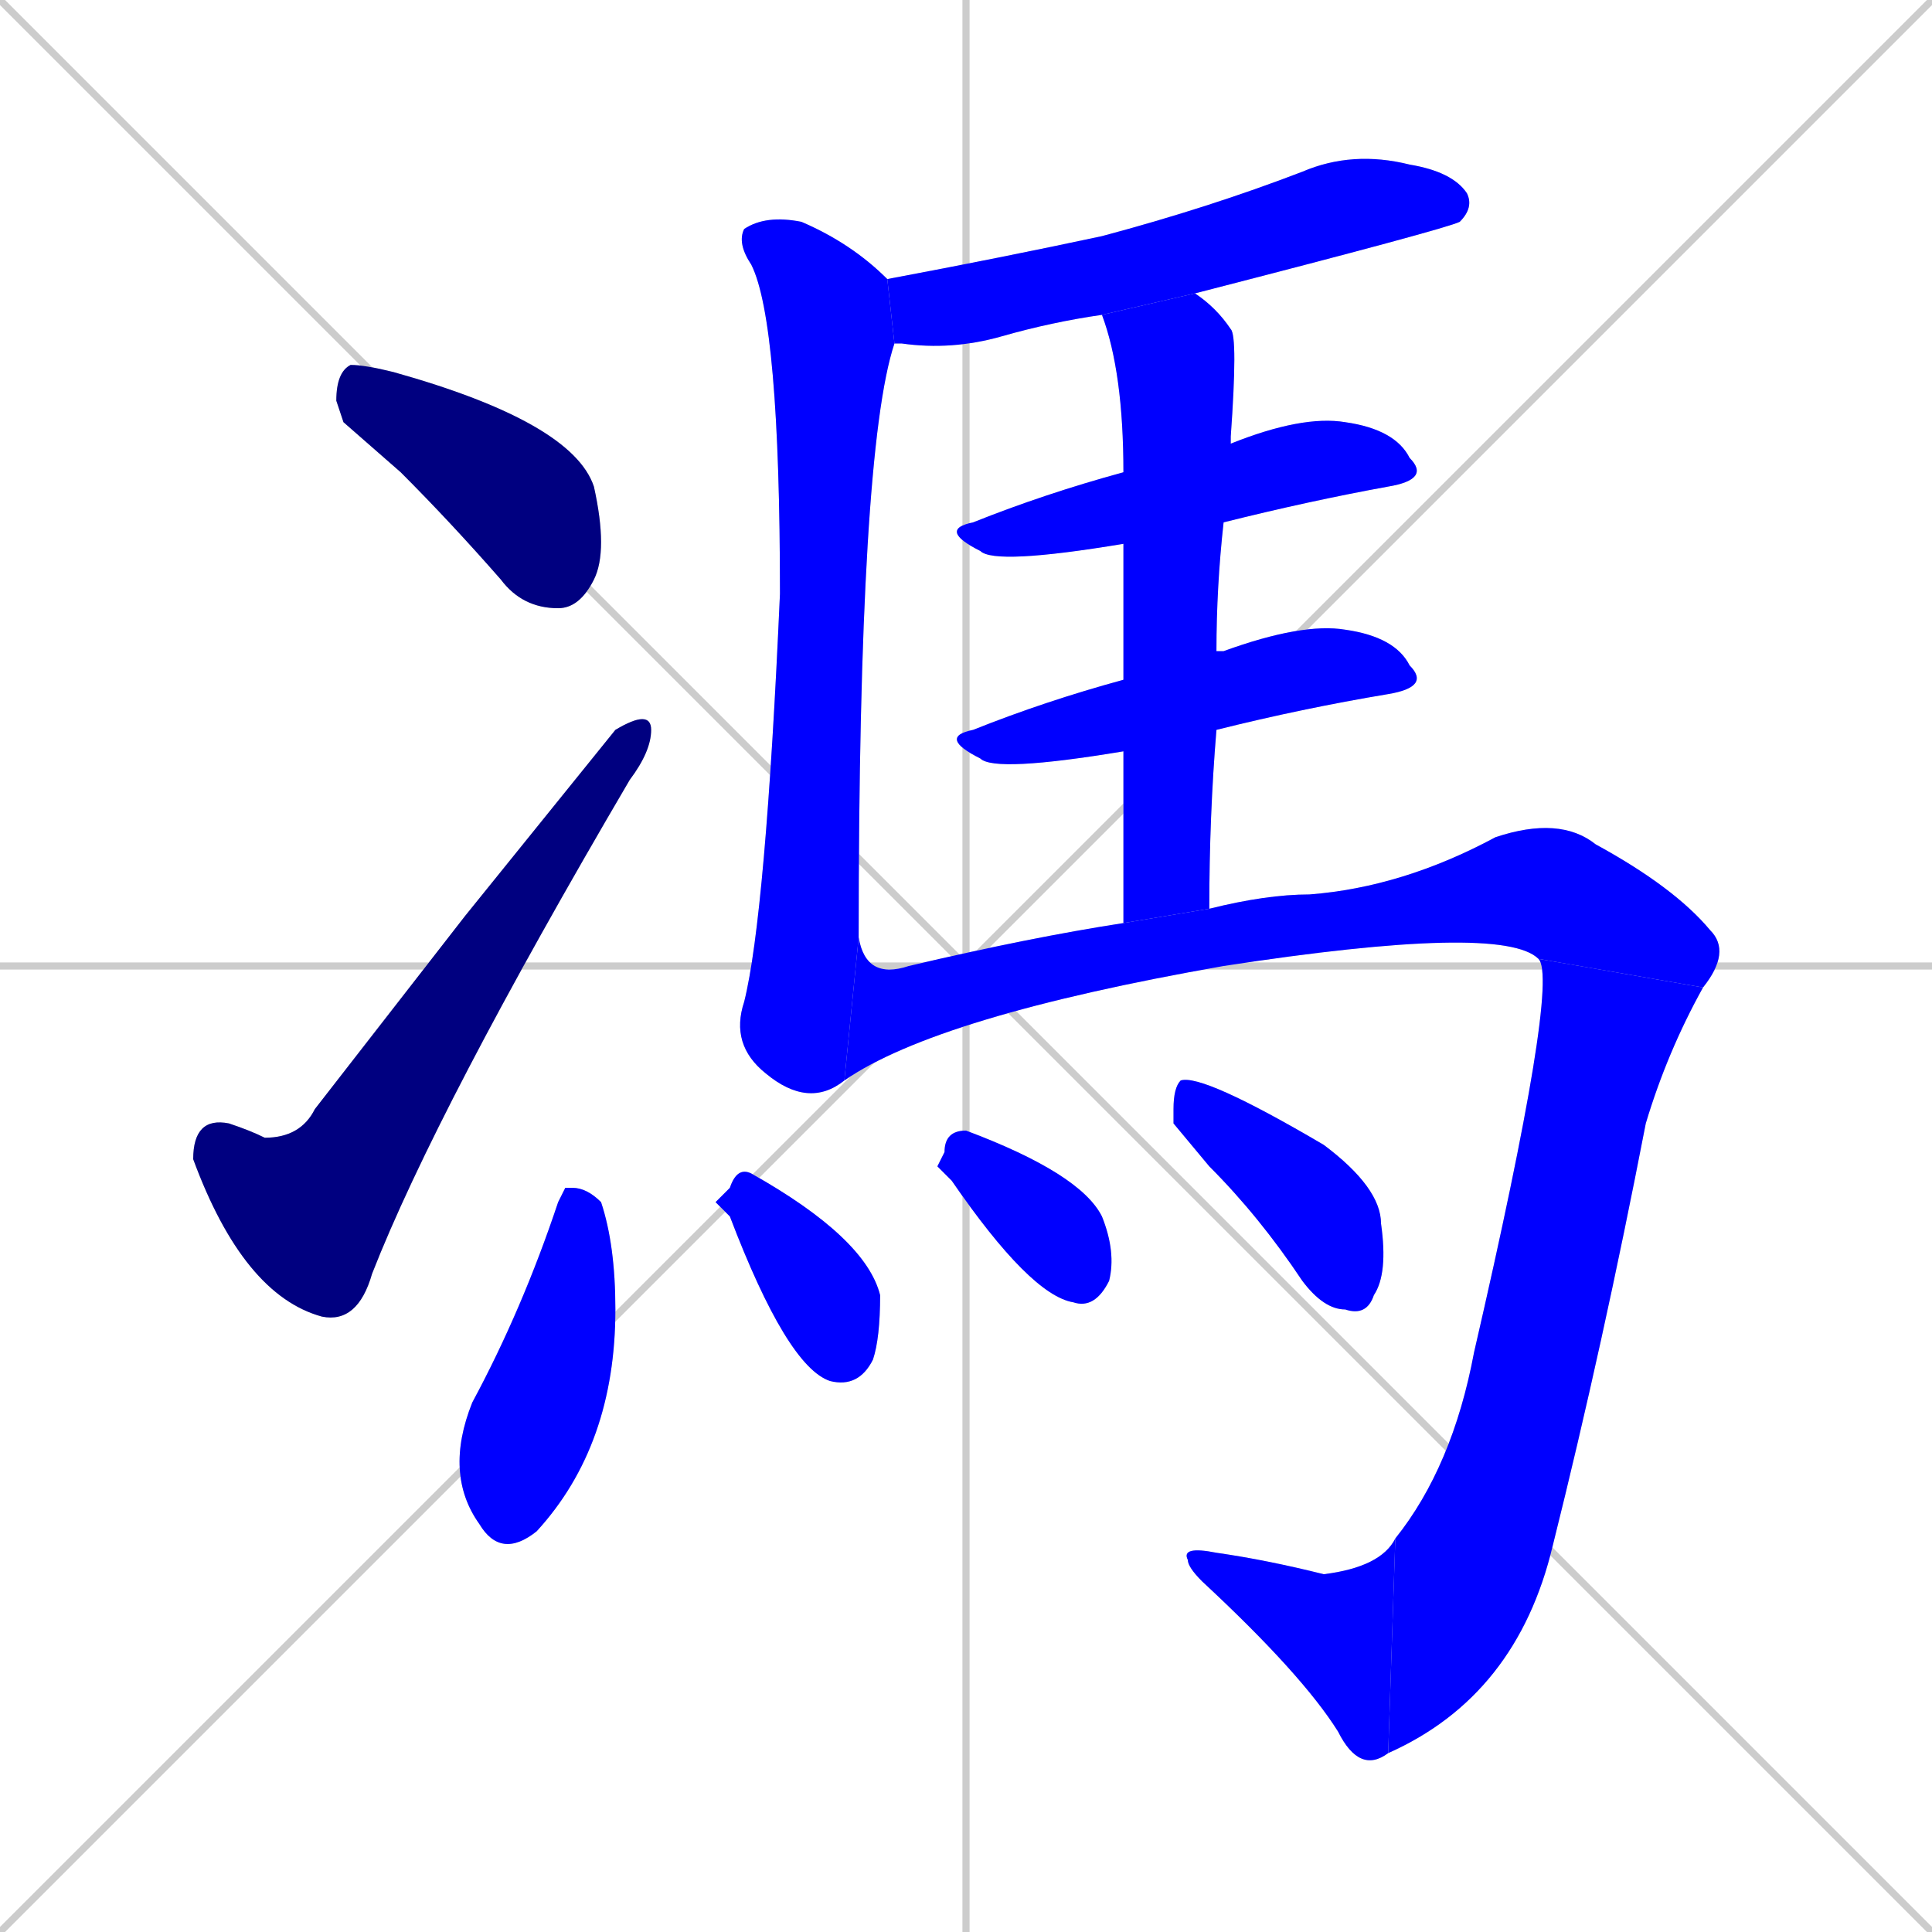 <svg xmlns="http://www.w3.org/2000/svg" xmlns:xlink="http://www.w3.org/1999/xlink" width="270" height="270"><defs><clipPath id="clip-mask-1"><rect x="47" y="51" width="38" height="34"><animate attributeName="x" from="9" to="47" dur="0.141" begin="0; animate14.end + 1" id="animate1" fill="freeze"/></rect></clipPath><clipPath id="clip-mask-2"><rect x="27" y="99" width="64" height="86"><set attributeName="y" to="185" begin="0; animate14.end + 1" /><animate attributeName="y" from="185" to="99" dur="0.319" begin="animate1.end + 0.5" id="animate2" fill="freeze"/></rect></clipPath><clipPath id="clip-mask-3"><rect x="124" y="21" width="82" height="28"><set attributeName="x" to="42" begin="0; animate14.end + 1" /><animate attributeName="x" from="42" to="124" dur="0.304" begin="animate2.end + 0.5" id="animate3" fill="freeze"/></rect></clipPath><clipPath id="clip-mask-4"><rect x="102" y="30" width="23" height="125"><set attributeName="y" to="-95" begin="0; animate14.end + 1" /><animate attributeName="y" from="-95" to="30" dur="0.463" begin="animate3.end + 0.5" id="animate4" fill="freeze"/></rect></clipPath><clipPath id="clip-mask-5"><rect x="131" y="58" width="69" height="21"><set attributeName="x" to="62" begin="0; animate14.end + 1" /><animate attributeName="x" from="62" to="131" dur="0.256" begin="animate4.end + 0.5" id="animate5" fill="freeze"/></rect></clipPath><clipPath id="clip-mask-6"><rect x="131" y="87" width="69" height="21"><set attributeName="x" to="62" begin="0; animate14.end + 1" /><animate attributeName="x" from="62" to="131" dur="0.256" begin="animate5.end + 0.5" id="animate6" fill="freeze"/></rect></clipPath><clipPath id="clip-mask-7"><rect x="154" y="41" width="19" height="88"><set attributeName="y" to="-47" begin="0; animate14.end + 1" /><animate attributeName="y" from="-47" to="41" dur="0.326" begin="animate6.end + 0.5" id="animate7" fill="freeze"/></rect></clipPath><clipPath id="clip-mask-8"><rect x="118" y="114" width="124" height="37"><set attributeName="x" to="-6" begin="0; animate14.end + 1" /><animate attributeName="x" from="-6" to="118" dur="0.459" begin="animate7.end + 0.5" id="animate8" fill="freeze"/></rect></clipPath><clipPath id="clip-mask-9"><rect x="194" y="134" width="44" height="111"><set attributeName="y" to="23" begin="0; animate14.end + 1" /><animate attributeName="y" from="23" to="134" dur="0.411" begin="animate8.end" id="animate9" fill="freeze"/></rect></clipPath><clipPath id="clip-mask-10"><rect x="165" y="215" width="30" height="33"><set attributeName="x" to="195" begin="0; animate14.end + 1" /><animate attributeName="x" from="195" to="165" dur="0.111" begin="animate9.end" id="animate10" fill="freeze"/></rect></clipPath><clipPath id="clip-mask-11"><rect x="62" y="166" width="24" height="52"><set attributeName="y" to="114" begin="0; animate14.end + 1" /><animate attributeName="y" from="114" to="166" dur="0.193" begin="animate10.end + 0.5" id="animate11" fill="freeze"/></rect></clipPath><clipPath id="clip-mask-12"><rect x="100" y="163" width="23" height="31"><set attributeName="y" to="132" begin="0; animate14.end + 1" /><animate attributeName="y" from="132" to="163" dur="0.115" begin="animate11.end + 0.5" id="animate12" fill="freeze"/></rect></clipPath><clipPath id="clip-mask-13"><rect x="131" y="158" width="25" height="25"><set attributeName="y" to="133" begin="0; animate14.end + 1" /><animate attributeName="y" from="133" to="158" dur="0.093" begin="animate12.end + 0.5" id="animate13" fill="freeze"/></rect></clipPath><clipPath id="clip-mask-14"><rect x="164" y="150" width="30" height="34"><set attributeName="y" to="116" begin="0; animate14.end + 1" /><animate attributeName="y" from="116" to="150" dur="0.126" begin="animate13.end + 0.5" id="animate14" fill="freeze"/></rect></clipPath></defs><path d="M 0 0 L 270 270 M 270 0 L 0 270 M 135 0 L 135 270 M 0 135 L 270 135" stroke="#CCCCCC" /><path d="M 48 59 L 47 56 Q 47 52 49 51 Q 51 51 55 52 Q 80 59 83 68 Q 85 77 83 81 Q 81 85 78 85 Q 73 85 70 81 Q 63 73 56 66" fill="#CCCCCC"/><path d="M 65 128 L 86 102 Q 91 99 91 102 Q 91 105 88 109 Q 61 155 52 178 Q 50 185 45 184 Q 34 181 27 162 Q 27 156 32 157 Q 35 158 37 159 Q 42 159 44 155" fill="#CCCCCC"/><path d="M 154 44 Q 147 45 140 47 Q 133 49 126 48 Q 125 48 125 48 L 124 39 Q 140 36 154 33 Q 169 29 182 24 Q 189 21 197 23 Q 203 24 205 27 Q 206 29 204 31 Q 202 32 167 41" fill="#CCCCCC"/><path d="M 118 151 Q 113 155 107 150 Q 102 146 104 140 Q 107 128 109 83 Q 109 45 105 37 Q 103 34 104 32 Q 107 30 112 31 Q 119 34 124 39 L 125 48 Q 120 63 120 131" fill="#CCCCCC"/><path d="M 157 76 Q 139 79 137 77 Q 131 74 136 73 Q 146 69 157 66 L 172 62 Q 182 58 188 59 Q 195 60 197 64 Q 200 67 194 68 Q 183 70 171 73" fill="#CCCCCC"/><path d="M 170 91 L 171 91 Q 182 87 188 88 Q 195 89 197 93 Q 200 96 194 97 Q 182 99 170 102 L 157 105 Q 139 108 137 106 Q 131 103 136 102 Q 146 98 157 95 L 170 91" fill="#CCCCCC"/><path d="M 170 102 Q 169 114 169 127 L 157 129 Q 157 116 157 105 L 157 95 Q 157 83 157 76 L 157 66 Q 157 52 154 44 L 167 41 Q 170 43 172 46 Q 173 47 172 61 Q 172 61 172 62 L 171 73 Q 170 82 170 91" fill="#CCCCCC"/><path d="M 169 127 Q 177 125 183 125 Q 196 124 209 117 Q 218 114 223 118 Q 234 124 239 130 Q 242 133 238 138 L 215 134 Q 210 129 171 135 Q 131 142 118 151 L 120 131 Q 121 137 127 135 Q 144 131 157 129" fill="#CCCCCC"/><path d="M 238 138 Q 233 147 230 157 Q 224 188 217 216 Q 212 237 194 245 L 195 215 Q 203 205 206 189 Q 218 137 215 134" fill="#CCCCCC"/><path d="M 194 245 Q 190 248 187 242 Q 182 234 168 221 Q 166 219 166 218 Q 165 216 170 217 Q 177 218 185 220 Q 193 219 195 215" fill="#CCCCCC"/><path d="M 79 166 L 80 166 Q 82 166 84 168 Q 86 174 86 183 Q 86 202 75 214 Q 70 218 67 213 Q 62 206 66 196 Q 73 183 78 168" fill="#CCCCCC"/><path d="M 100 168 L 102 166 Q 103 163 105 164 Q 121 173 123 181 Q 123 187 122 190 Q 120 194 116 193 Q 110 191 102 170" fill="#CCCCCC"/><path d="M 131 163 L 132 161 Q 132 158 135 158 Q 151 164 154 170 Q 156 175 155 179 Q 153 183 150 182 Q 144 181 133 165" fill="#CCCCCC"/><path d="M 164 157 L 164 155 Q 164 152 165 151 Q 168 150 185 160 Q 193 166 193 171 Q 194 178 192 181 Q 191 184 188 183 Q 185 183 182 179 Q 176 170 169 163" fill="#CCCCCC"/><path d="M 48 59 L 47 56 Q 47 52 49 51 Q 51 51 55 52 Q 80 59 83 68 Q 85 77 83 81 Q 81 85 78 85 Q 73 85 70 81 Q 63 73 56 66" fill="#000080" clip-path="url(#clip-mask-1)" /><path d="M 65 128 L 86 102 Q 91 99 91 102 Q 91 105 88 109 Q 61 155 52 178 Q 50 185 45 184 Q 34 181 27 162 Q 27 156 32 157 Q 35 158 37 159 Q 42 159 44 155" fill="#000080" clip-path="url(#clip-mask-2)" /><path d="M 154 44 Q 147 45 140 47 Q 133 49 126 48 Q 125 48 125 48 L 124 39 Q 140 36 154 33 Q 169 29 182 24 Q 189 21 197 23 Q 203 24 205 27 Q 206 29 204 31 Q 202 32 167 41" fill="#0000ff" clip-path="url(#clip-mask-3)" /><path d="M 118 151 Q 113 155 107 150 Q 102 146 104 140 Q 107 128 109 83 Q 109 45 105 37 Q 103 34 104 32 Q 107 30 112 31 Q 119 34 124 39 L 125 48 Q 120 63 120 131" fill="#0000ff" clip-path="url(#clip-mask-4)" /><path d="M 157 76 Q 139 79 137 77 Q 131 74 136 73 Q 146 69 157 66 L 172 62 Q 182 58 188 59 Q 195 60 197 64 Q 200 67 194 68 Q 183 70 171 73" fill="#0000ff" clip-path="url(#clip-mask-5)" /><path d="M 170 91 L 171 91 Q 182 87 188 88 Q 195 89 197 93 Q 200 96 194 97 Q 182 99 170 102 L 157 105 Q 139 108 137 106 Q 131 103 136 102 Q 146 98 157 95 L 170 91" fill="#0000ff" clip-path="url(#clip-mask-6)" /><path d="M 170 102 Q 169 114 169 127 L 157 129 Q 157 116 157 105 L 157 95 Q 157 83 157 76 L 157 66 Q 157 52 154 44 L 167 41 Q 170 43 172 46 Q 173 47 172 61 Q 172 61 172 62 L 171 73 Q 170 82 170 91" fill="#0000ff" clip-path="url(#clip-mask-7)" /><path d="M 169 127 Q 177 125 183 125 Q 196 124 209 117 Q 218 114 223 118 Q 234 124 239 130 Q 242 133 238 138 L 215 134 Q 210 129 171 135 Q 131 142 118 151 L 120 131 Q 121 137 127 135 Q 144 131 157 129" fill="#0000ff" clip-path="url(#clip-mask-8)" /><path d="M 238 138 Q 233 147 230 157 Q 224 188 217 216 Q 212 237 194 245 L 195 215 Q 203 205 206 189 Q 218 137 215 134" fill="#0000ff" clip-path="url(#clip-mask-9)" /><path d="M 194 245 Q 190 248 187 242 Q 182 234 168 221 Q 166 219 166 218 Q 165 216 170 217 Q 177 218 185 220 Q 193 219 195 215" fill="#0000ff" clip-path="url(#clip-mask-10)" /><path d="M 79 166 L 80 166 Q 82 166 84 168 Q 86 174 86 183 Q 86 202 75 214 Q 70 218 67 213 Q 62 206 66 196 Q 73 183 78 168" fill="#0000ff" clip-path="url(#clip-mask-11)" /><path d="M 100 168 L 102 166 Q 103 163 105 164 Q 121 173 123 181 Q 123 187 122 190 Q 120 194 116 193 Q 110 191 102 170" fill="#0000ff" clip-path="url(#clip-mask-12)" /><path d="M 131 163 L 132 161 Q 132 158 135 158 Q 151 164 154 170 Q 156 175 155 179 Q 153 183 150 182 Q 144 181 133 165" fill="#0000ff" clip-path="url(#clip-mask-13)" /><path d="M 164 157 L 164 155 Q 164 152 165 151 Q 168 150 185 160 Q 193 166 193 171 Q 194 178 192 181 Q 191 184 188 183 Q 185 183 182 179 Q 176 170 169 163" fill="#0000ff" clip-path="url(#clip-mask-14)" /></svg>